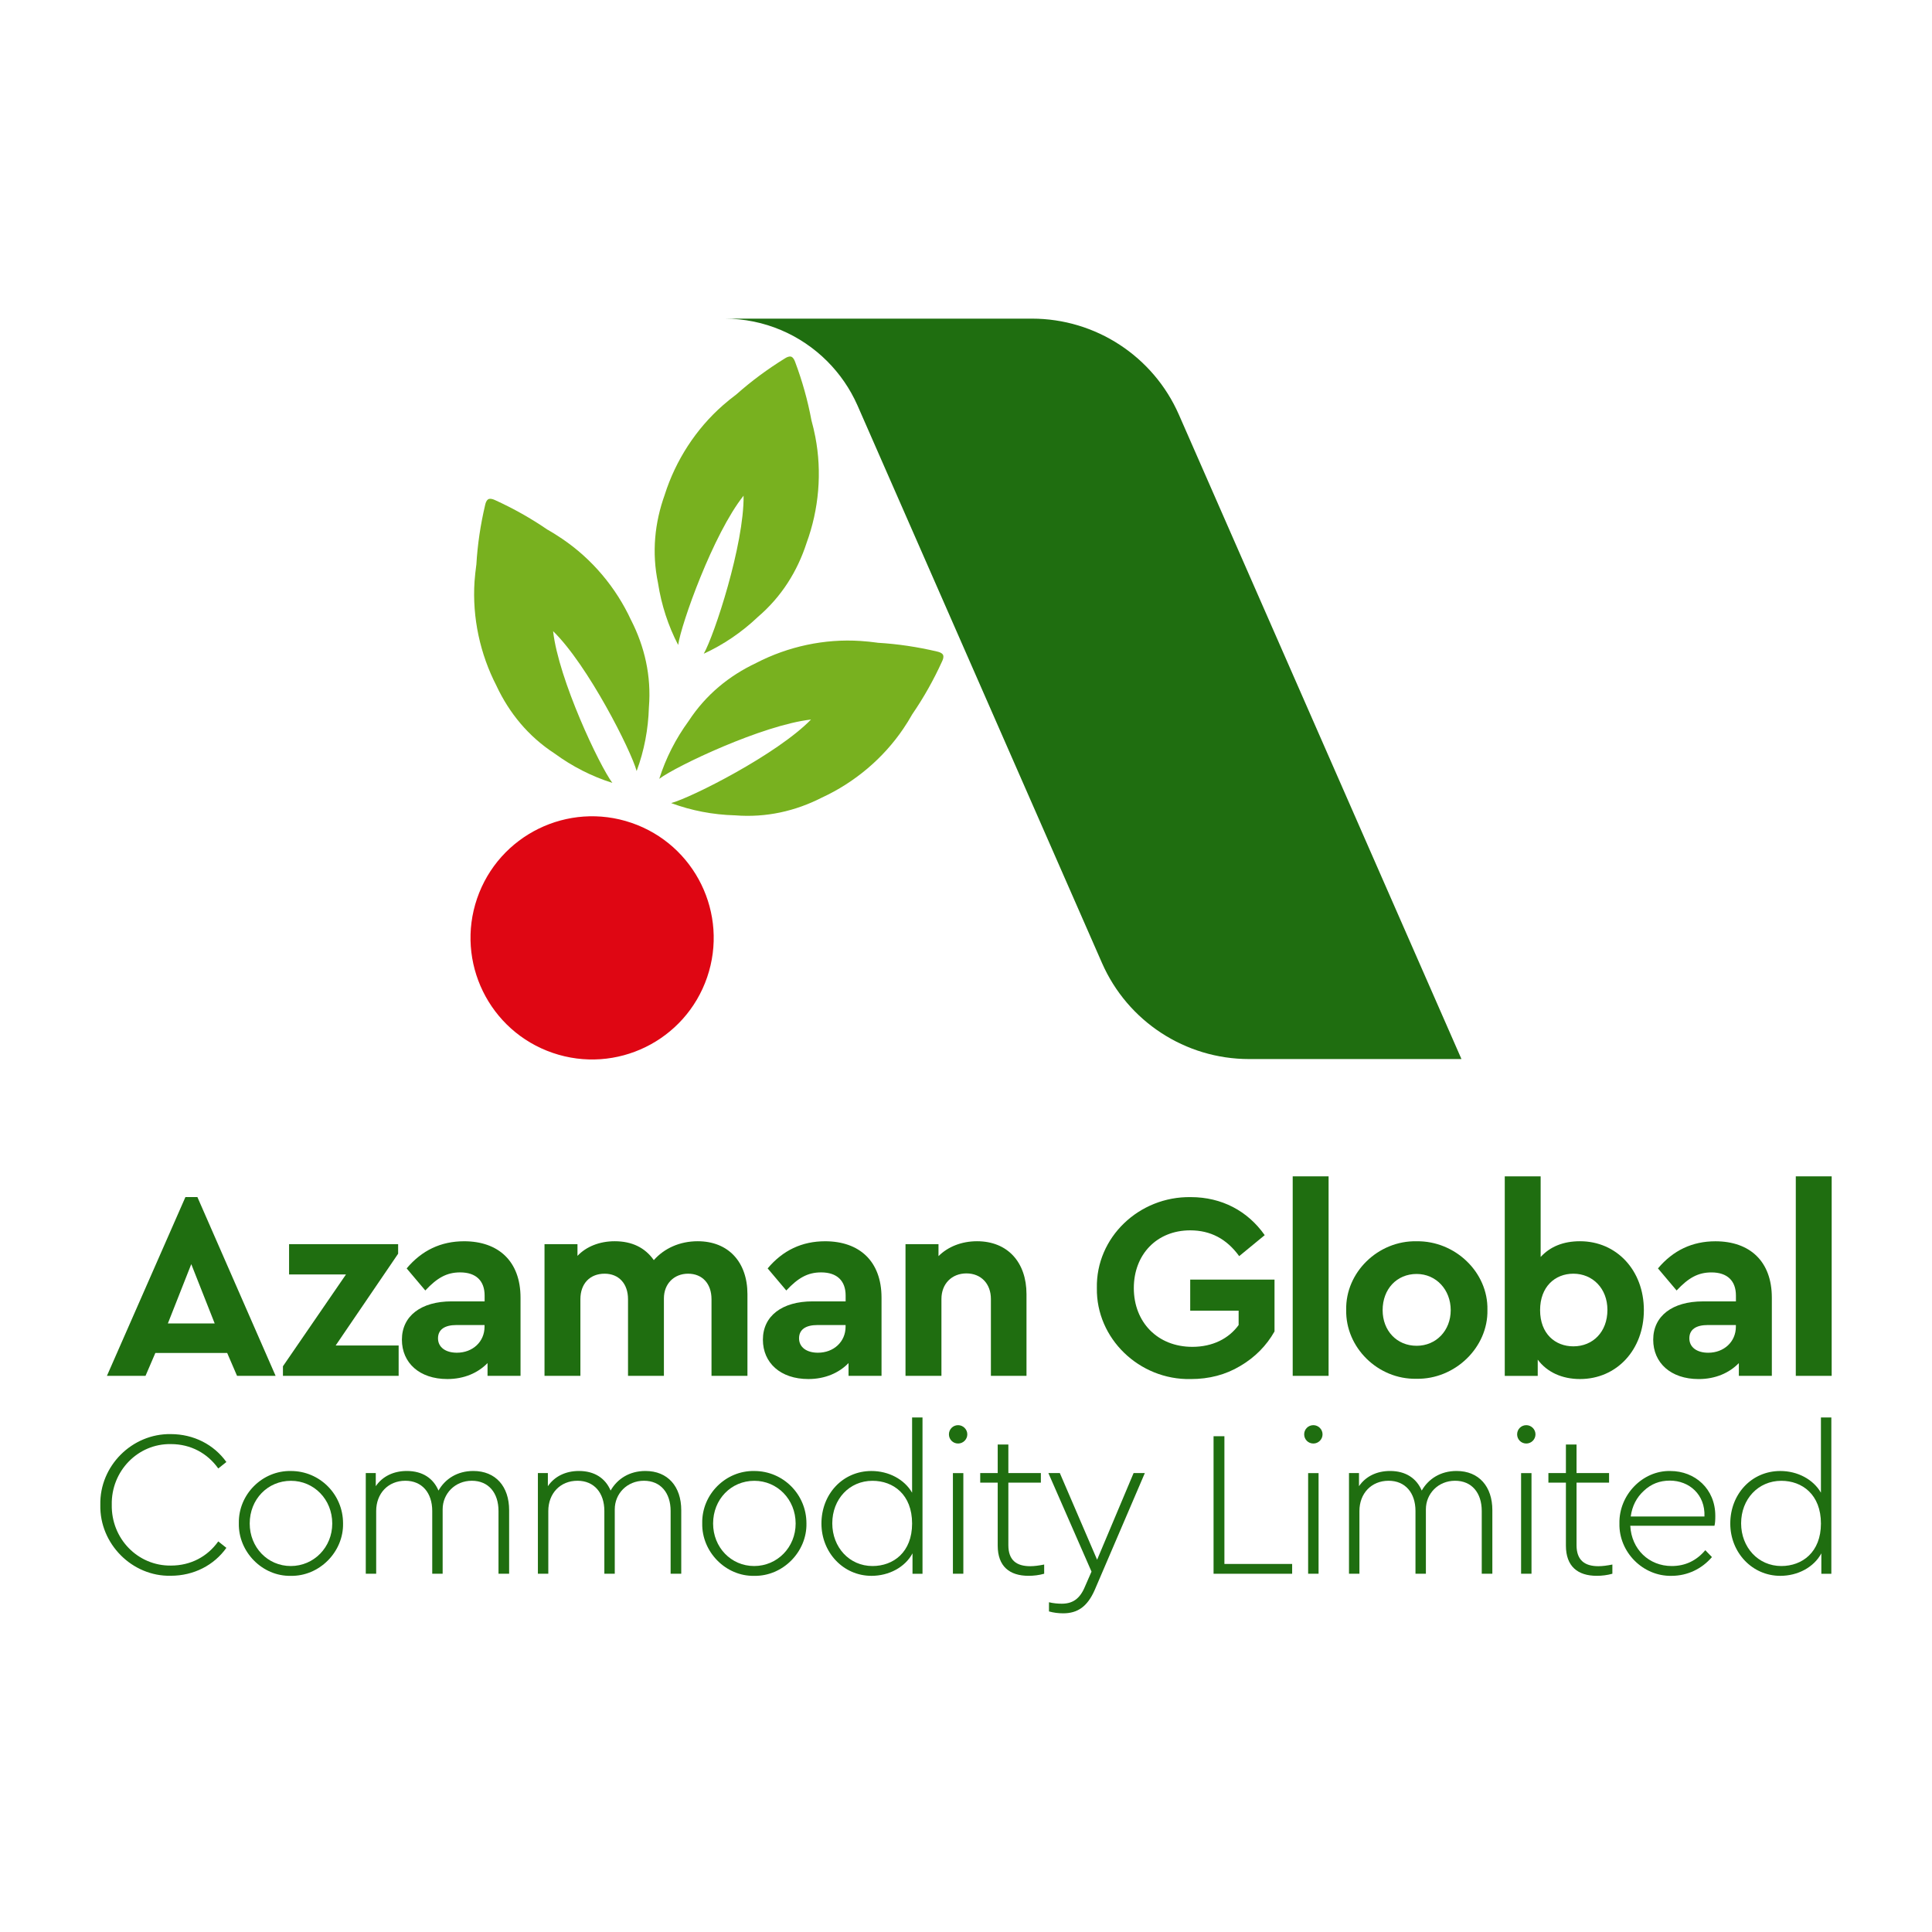 <svg width="80" height="80" viewBox="0 0 80 80" fill="none" xmlns="http://www.w3.org/2000/svg">
<path d="M9.407 56.023H6.433L6.026 56.97H4.428L7.678 49.568H8.174L11.412 56.97H9.815L9.407 56.023ZM7.92 52.345L6.951 54.801H8.89L7.92 52.345Z" fill="#1F6E10"/>
<path d="M16.507 55.715V56.97H11.716V56.574L14.326 52.773H11.97V51.518H16.486V51.914L13.898 55.715H16.507Z" fill="#1F6E10"/>
<path d="M21.554 56.97H20.188V56.442C19.792 56.849 19.219 57.103 18.524 57.103C17.367 57.103 16.642 56.431 16.642 55.473C16.642 54.492 17.434 53.887 18.702 53.887H20.067V53.645C20.067 53.039 19.715 52.687 19.054 52.687C18.492 52.687 18.096 52.918 17.611 53.436L16.839 52.522C17.467 51.773 18.26 51.398 19.218 51.398C20.638 51.398 21.554 52.225 21.554 53.734V56.97ZM20.066 54.867H18.898C18.413 54.867 18.137 55.054 18.137 55.418C18.137 55.782 18.445 56.013 18.919 56.013C19.57 56.013 20.064 55.562 20.064 54.934V54.867H20.066Z" fill="#1F6E10"/>
<path d="M30.949 56.97H29.462V53.799C29.462 53.148 29.077 52.741 28.493 52.741C27.91 52.741 27.491 53.159 27.491 53.765V56.97H26.005V53.799C26.005 53.148 25.619 52.741 25.036 52.741C24.43 52.741 24.033 53.148 24.033 53.799V56.97H22.547V51.518H23.912V52.003C24.275 51.618 24.826 51.397 25.453 51.397C26.17 51.397 26.709 51.662 27.073 52.179C27.503 51.694 28.141 51.397 28.89 51.397C30.168 51.397 30.95 52.267 30.95 53.589V56.97H30.949Z" fill="#1F6E10"/>
<path d="M36.502 56.97H35.136V56.442C34.74 56.849 34.167 57.103 33.473 57.103C32.316 57.103 31.59 56.431 31.59 55.473C31.59 54.492 32.383 53.887 33.65 53.887H35.016V53.645C35.016 53.039 34.663 52.687 34.002 52.687C33.44 52.687 33.044 52.918 32.559 53.436L31.787 52.522C32.415 51.773 33.208 51.398 34.166 51.398C35.587 51.398 36.502 52.225 36.502 53.734V56.97ZM35.016 54.867H33.848C33.362 54.867 33.087 55.054 33.087 55.418C33.087 55.782 33.395 56.013 33.869 56.013C34.52 56.013 35.014 55.562 35.014 54.934V54.867H35.016Z" fill="#1F6E10"/>
<path d="M42.506 56.97H41.031V53.787C41.031 53.159 40.624 52.729 40.018 52.729C39.411 52.729 38.983 53.159 38.983 53.787V56.97H37.495V51.518H38.861V52.014C39.246 51.629 39.808 51.397 40.457 51.397C41.723 51.397 42.505 52.267 42.505 53.589V56.97H42.506Z" fill="#1F6E10"/>
<path d="M49.308 49.57C50.586 49.57 51.665 50.142 52.369 51.145L51.312 52.014C50.794 51.298 50.122 50.946 49.285 50.946C47.897 50.946 46.949 51.948 46.949 53.337C46.949 54.746 47.929 55.77 49.373 55.77C50.21 55.77 50.882 55.429 51.289 54.867V54.273H49.284V52.985H52.775V55.132C52.445 55.715 51.972 56.201 51.355 56.563C50.749 56.926 50.066 57.104 49.307 57.104C47.17 57.148 45.385 55.418 45.419 53.337C45.376 51.243 47.16 49.536 49.308 49.57Z" fill="#1F6E10"/>
<path d="M53.528 48.71H55.014V56.971H53.528V48.71Z" fill="#1F6E10"/>
<path d="M58.661 51.398C60.258 51.376 61.625 52.686 61.591 54.239C61.625 55.792 60.247 57.124 58.651 57.092C57.053 57.125 55.71 55.792 55.743 54.239C55.709 52.686 57.064 51.364 58.661 51.398ZM58.661 52.752C57.835 52.752 57.252 53.38 57.252 54.251C57.252 55.099 57.835 55.726 58.661 55.726C59.465 55.726 60.071 55.099 60.071 54.251C60.071 53.403 59.465 52.752 58.661 52.752Z" fill="#1F6E10"/>
<path d="M65.425 57.103C64.677 57.103 64.06 56.817 63.674 56.3V56.972H62.309V48.711H63.795V52.048C64.192 51.618 64.732 51.397 65.425 51.397C66.945 51.397 68.069 52.608 68.069 54.25C68.069 55.891 66.945 57.103 65.425 57.103ZM65.15 52.741C64.389 52.741 63.772 53.281 63.772 54.25C63.772 55.231 64.4 55.749 65.15 55.749C65.954 55.749 66.56 55.155 66.56 54.24C66.56 53.347 65.943 52.741 65.15 52.741Z" fill="#1F6E10"/>
<path d="M73.368 56.971H72.002V56.443C71.606 56.85 71.033 57.104 70.339 57.104C69.181 57.104 68.456 56.432 68.456 55.474C68.456 54.492 69.249 53.888 70.516 53.888H71.881V53.646C71.881 53.04 71.529 52.688 70.868 52.688C70.306 52.688 69.91 52.919 69.425 53.436L68.653 52.522C69.281 51.774 70.074 51.399 71.032 51.399C72.453 51.399 73.368 52.225 73.368 53.734V56.971ZM71.88 54.867H70.712C70.227 54.867 69.952 55.054 69.952 55.418C69.952 55.783 70.259 56.014 70.734 56.014C71.384 56.014 71.879 55.562 71.879 54.935V54.867H71.88Z" fill="#1F6E10"/>
<path d="M74.36 48.71H75.846V56.971H74.36V48.71Z" fill="#1F6E10"/>
<path d="M7.07 59.383C8.028 59.383 8.864 59.824 9.374 60.539L9.038 60.806C8.589 60.176 7.898 59.797 7.078 59.797C5.706 59.771 4.601 60.919 4.628 62.307C4.603 63.714 5.708 64.845 7.078 64.827C7.898 64.827 8.589 64.456 9.038 63.826L9.374 64.093C8.864 64.81 8.027 65.249 7.07 65.249C5.474 65.284 4.119 63.929 4.154 62.315C4.119 60.695 5.474 59.357 7.07 59.383Z" fill="#1F6E10"/>
<path d="M12.048 60.911C13.239 60.911 14.205 61.877 14.205 63.077C14.231 64.26 13.221 65.277 12.039 65.252C10.866 65.277 9.864 64.26 9.89 63.077C9.866 61.877 10.867 60.886 12.048 60.911ZM12.048 61.317C11.082 61.317 10.34 62.084 10.34 63.086C10.34 64.069 11.082 64.846 12.04 64.846C12.998 64.846 13.758 64.069 13.758 63.086C13.758 62.084 12.997 61.317 12.048 61.317Z" fill="#1F6E10"/>
<path d="M21.082 65.164H20.642V62.567C20.642 61.815 20.228 61.315 19.538 61.315C18.839 61.315 18.329 61.85 18.329 62.498V65.164H17.898V62.567C17.898 61.815 17.475 61.315 16.785 61.315C16.069 61.315 15.577 61.842 15.577 62.567V65.164H15.146V60.997H15.56V61.54C15.836 61.134 16.293 60.91 16.846 60.91C17.494 60.91 17.941 61.212 18.157 61.721C18.434 61.237 18.934 60.91 19.598 60.91C20.529 60.91 21.082 61.557 21.082 62.532V65.164Z" fill="#1F6E10"/>
<path d="M28.209 65.164H27.769V62.567C27.769 61.815 27.355 61.315 26.664 61.315C25.965 61.315 25.456 61.85 25.456 62.498V65.164H25.025V62.567C25.025 61.815 24.602 61.315 23.912 61.315C23.196 61.315 22.704 61.842 22.704 62.567V65.164H22.273V60.997H22.686V61.54C22.963 61.134 23.42 60.91 23.973 60.91C24.62 60.91 25.068 61.212 25.284 61.721C25.561 61.237 26.061 60.91 26.725 60.91C27.656 60.91 28.209 61.557 28.209 62.532V65.164Z" fill="#1F6E10"/>
<path d="M31.236 60.911C32.427 60.911 33.393 61.877 33.393 63.077C33.419 64.26 32.41 65.277 31.227 65.252C30.054 65.277 29.053 64.26 29.078 63.077C29.053 61.877 30.054 60.886 31.236 60.911ZM31.236 61.317C30.27 61.317 29.528 62.084 29.528 63.086C29.528 64.069 30.27 64.846 31.228 64.846C32.187 64.846 32.946 64.069 32.946 63.086C32.944 62.084 32.185 61.317 31.236 61.317Z" fill="#1F6E10"/>
<path d="M38.199 58.694V65.166H37.785V64.321C37.475 64.898 36.809 65.252 36.085 65.252C34.92 65.252 34.014 64.286 34.014 63.086C34.014 61.869 34.894 60.911 36.085 60.911C36.801 60.911 37.448 61.257 37.768 61.809V58.694H38.199ZM36.128 61.317C35.17 61.317 34.463 62.076 34.463 63.078C34.463 64.069 35.17 64.846 36.128 64.846C36.991 64.846 37.768 64.276 37.768 63.086C37.768 61.886 36.991 61.317 36.128 61.317Z" fill="#1F6E10"/>
<path d="M39.673 59.013C39.88 59.013 40.054 59.185 40.054 59.393C40.054 59.601 39.882 59.773 39.673 59.773C39.457 59.773 39.293 59.601 39.293 59.393C39.293 59.185 39.458 59.013 39.673 59.013ZM39.458 60.998H39.89V65.165H39.458V60.998Z" fill="#1F6E10"/>
<path d="M43.237 65.165C43.021 65.225 42.806 65.251 42.59 65.251C41.805 65.251 41.313 64.862 41.313 63.999V61.393H40.589V60.997H41.313V59.814H41.754V60.997H43.1V61.393H41.754V63.982C41.754 64.612 42.099 64.853 42.66 64.853C42.824 64.853 43.022 64.827 43.237 64.784V65.165Z" fill="#1F6E10"/>
<path d="M47.405 60.997L45.326 65.846C45.023 66.528 44.619 66.804 44.024 66.804C43.825 66.804 43.627 66.779 43.436 66.726V66.346C43.618 66.389 43.799 66.406 43.963 66.406C44.403 66.406 44.714 66.217 44.929 65.69L45.197 65.077L43.411 60.996H43.885L45.429 64.585L46.94 60.996H47.405V60.997Z" fill="#1F6E10"/>
<path d="M50.251 59.471H50.7V64.76H53.505V65.166H50.251V59.471Z" fill="#1F6E10"/>
<path d="M54.384 59.013C54.591 59.013 54.764 59.185 54.764 59.393C54.764 59.601 54.592 59.773 54.384 59.773C54.167 59.773 54.003 59.601 54.003 59.393C54.003 59.185 54.167 59.013 54.384 59.013ZM54.167 60.998H54.599V65.165H54.167V60.998Z" fill="#1F6E10"/>
<path d="M61.795 65.164H61.356V62.567C61.356 61.815 60.942 61.315 60.251 61.315C59.552 61.315 59.043 61.85 59.043 62.498V65.164H58.612V62.567C58.612 61.815 58.188 61.315 57.499 61.315C56.783 61.315 56.291 61.842 56.291 62.567V65.164H55.859V60.997H56.273V61.54C56.55 61.134 57.007 60.91 57.559 60.91C58.207 60.91 58.655 61.212 58.871 61.721C59.148 61.237 59.648 60.91 60.312 60.91C61.243 60.91 61.795 61.557 61.795 62.532V65.164Z" fill="#1F6E10"/>
<path d="M63.201 59.013C63.408 59.013 63.581 59.185 63.581 59.393C63.581 59.601 63.41 59.773 63.201 59.773C62.985 59.773 62.821 59.601 62.821 59.393C62.821 59.185 62.985 59.013 63.201 59.013ZM62.985 60.998H63.416V65.165H62.985V60.998Z" fill="#1F6E10"/>
<path d="M66.765 65.165C66.549 65.225 66.334 65.251 66.117 65.251C65.332 65.251 64.841 64.862 64.841 63.999V61.393H64.116V60.997H64.841V59.814H65.281V60.997H66.628V61.393H65.281V63.982C65.281 64.612 65.627 64.853 66.187 64.853C66.351 64.853 66.55 64.827 66.765 64.784V65.165Z" fill="#1F6E10"/>
<path d="M67.506 63.181C67.558 64.156 68.282 64.846 69.223 64.846C69.776 64.846 70.242 64.629 70.613 64.19L70.888 64.475C70.474 64.959 69.879 65.252 69.214 65.252C68.031 65.277 67.03 64.268 67.057 63.085C67.031 61.903 68.015 60.886 69.163 60.911C70.189 60.911 71.027 61.653 71.027 62.766C71.027 62.947 71.019 63.085 70.992 63.179H67.506V63.181ZM70.578 62.792C70.613 61.887 69.948 61.309 69.145 61.309C68.722 61.309 68.368 61.447 68.067 61.732C67.765 62.008 67.584 62.362 67.525 62.794H70.578V62.792Z" fill="#1F6E10"/>
<path d="M75.832 58.694V65.166H75.418V64.321C75.108 64.898 74.443 65.252 73.718 65.252C72.553 65.252 71.647 64.286 71.647 63.086C71.647 61.869 72.528 60.911 73.718 60.911C74.435 60.911 75.082 61.257 75.401 61.809V58.694H75.832ZM73.761 61.317C72.803 61.317 72.096 62.076 72.096 63.078C72.096 64.069 72.803 64.846 73.761 64.846C74.624 64.846 75.401 64.276 75.401 63.086C75.401 61.886 74.624 61.317 73.761 61.317Z" fill="#1F6E10"/>
<path d="M48.816 17.172C47.757 14.755 45.368 13.194 42.728 13.194H29.997C31.658 13.194 33.162 13.868 34.251 14.956C34.771 15.476 35.196 16.09 35.498 16.769C35.503 16.781 35.509 16.793 35.515 16.807L45.631 39.875C46.69 42.291 49.08 43.853 51.719 43.853H60.516L54.666 30.513L48.816 17.172Z" fill="#1F6E10"/>
<path d="M30.786 20.531L30.79 20.526V20.532C30.814 22.546 29.578 26.306 29.141 27.069C29.956 26.695 30.707 26.183 31.359 25.568C31.36 25.565 31.364 25.561 31.368 25.558C32.363 24.712 33.016 23.655 33.395 22.493C33.398 22.492 33.396 22.49 33.396 22.488C33.91 21.09 34.044 19.551 33.76 18.086C33.716 17.857 33.662 17.63 33.6 17.405C33.6 17.404 33.6 17.401 33.599 17.4C33.446 16.575 33.216 15.765 32.93 15.001C32.899 14.916 32.861 14.826 32.785 14.78C32.778 14.776 32.77 14.772 32.762 14.77C32.754 14.767 32.746 14.766 32.738 14.764C32.649 14.754 32.563 14.8 32.488 14.849C31.793 15.278 31.116 15.776 30.488 16.334C30.485 16.335 30.484 16.337 30.483 16.338C30.296 16.478 30.114 16.624 29.938 16.779C28.816 17.762 27.979 19.061 27.527 20.479C27.527 20.48 27.525 20.481 27.526 20.484C27.112 21.634 26.98 22.869 27.248 24.147C27.25 24.151 27.252 24.157 27.25 24.161C27.388 25.047 27.667 25.912 28.081 26.706C28.205 25.835 29.532 22.107 30.786 20.531Z" fill="#78B11F"/>
<path d="M26.131 25.678C25.507 24.326 24.513 23.144 23.276 22.309C23.083 22.177 22.884 22.055 22.683 21.938C22.683 21.938 22.68 21.937 22.677 21.937C21.985 21.461 21.251 21.051 20.507 20.712C20.426 20.675 20.336 20.639 20.249 20.661C20.242 20.663 20.231 20.664 20.224 20.669C20.216 20.672 20.21 20.679 20.204 20.683C20.133 20.738 20.106 20.832 20.087 20.918C19.899 21.714 19.773 22.544 19.725 23.383C19.725 23.384 19.723 23.388 19.723 23.388C19.691 23.619 19.667 23.852 19.649 24.084C19.552 25.573 19.878 27.084 20.562 28.405C20.563 28.408 20.562 28.41 20.563 28.41C21.085 29.516 21.865 30.483 22.957 31.196C22.962 31.198 22.967 31.202 22.969 31.204C23.692 31.734 24.501 32.149 25.357 32.418C24.827 31.715 23.13 28.14 22.903 26.138L22.902 26.132L22.906 26.138C24.348 27.545 26.131 31.077 26.362 31.927C26.675 31.086 26.843 30.194 26.869 29.297C26.867 29.295 26.869 29.288 26.87 29.284C26.975 27.984 26.69 26.775 26.135 25.684C26.134 25.681 26.131 25.681 26.131 25.678Z" fill="#78B11F"/>
<path d="M39.057 27.14C39.054 27.132 39.053 27.123 39.049 27.116C39.045 27.108 39.039 27.101 39.035 27.096C38.98 27.025 38.886 26.998 38.799 26.978C38.005 26.79 37.173 26.663 36.335 26.615L36.329 26.612C36.097 26.58 35.865 26.556 35.634 26.541C34.146 26.442 32.636 26.767 31.312 27.452C31.312 27.453 31.308 27.452 31.308 27.455C30.202 27.976 29.235 28.757 28.52 29.848C28.519 29.854 28.516 29.859 28.512 29.86C27.983 30.585 27.569 31.392 27.299 32.249C28.002 31.719 31.578 30.022 33.579 29.795L33.586 29.793L33.58 29.797C32.173 31.239 28.64 33.023 27.791 33.254C28.632 33.567 29.524 33.735 30.421 33.761C30.423 33.759 30.43 33.761 30.433 33.761C31.735 33.865 32.943 33.582 34.032 33.027C34.035 33.028 34.036 33.024 34.039 33.024C35.388 32.399 36.572 31.406 37.408 30.169C37.539 29.976 37.662 29.777 37.776 29.574C37.777 29.574 37.779 29.572 37.779 29.57C38.254 28.878 38.664 28.144 39.003 27.4C39.042 27.318 39.08 27.228 39.057 27.14Z" fill="#78B11F"/>
<path d="M26.15 34.073C23.52 33.172 20.657 34.574 19.755 37.204C18.855 39.834 20.257 42.697 22.887 43.598C25.517 44.499 28.379 43.097 29.281 40.467C30.181 37.837 28.78 34.974 26.15 34.073Z" fill="#DF0613"/>
</svg>
